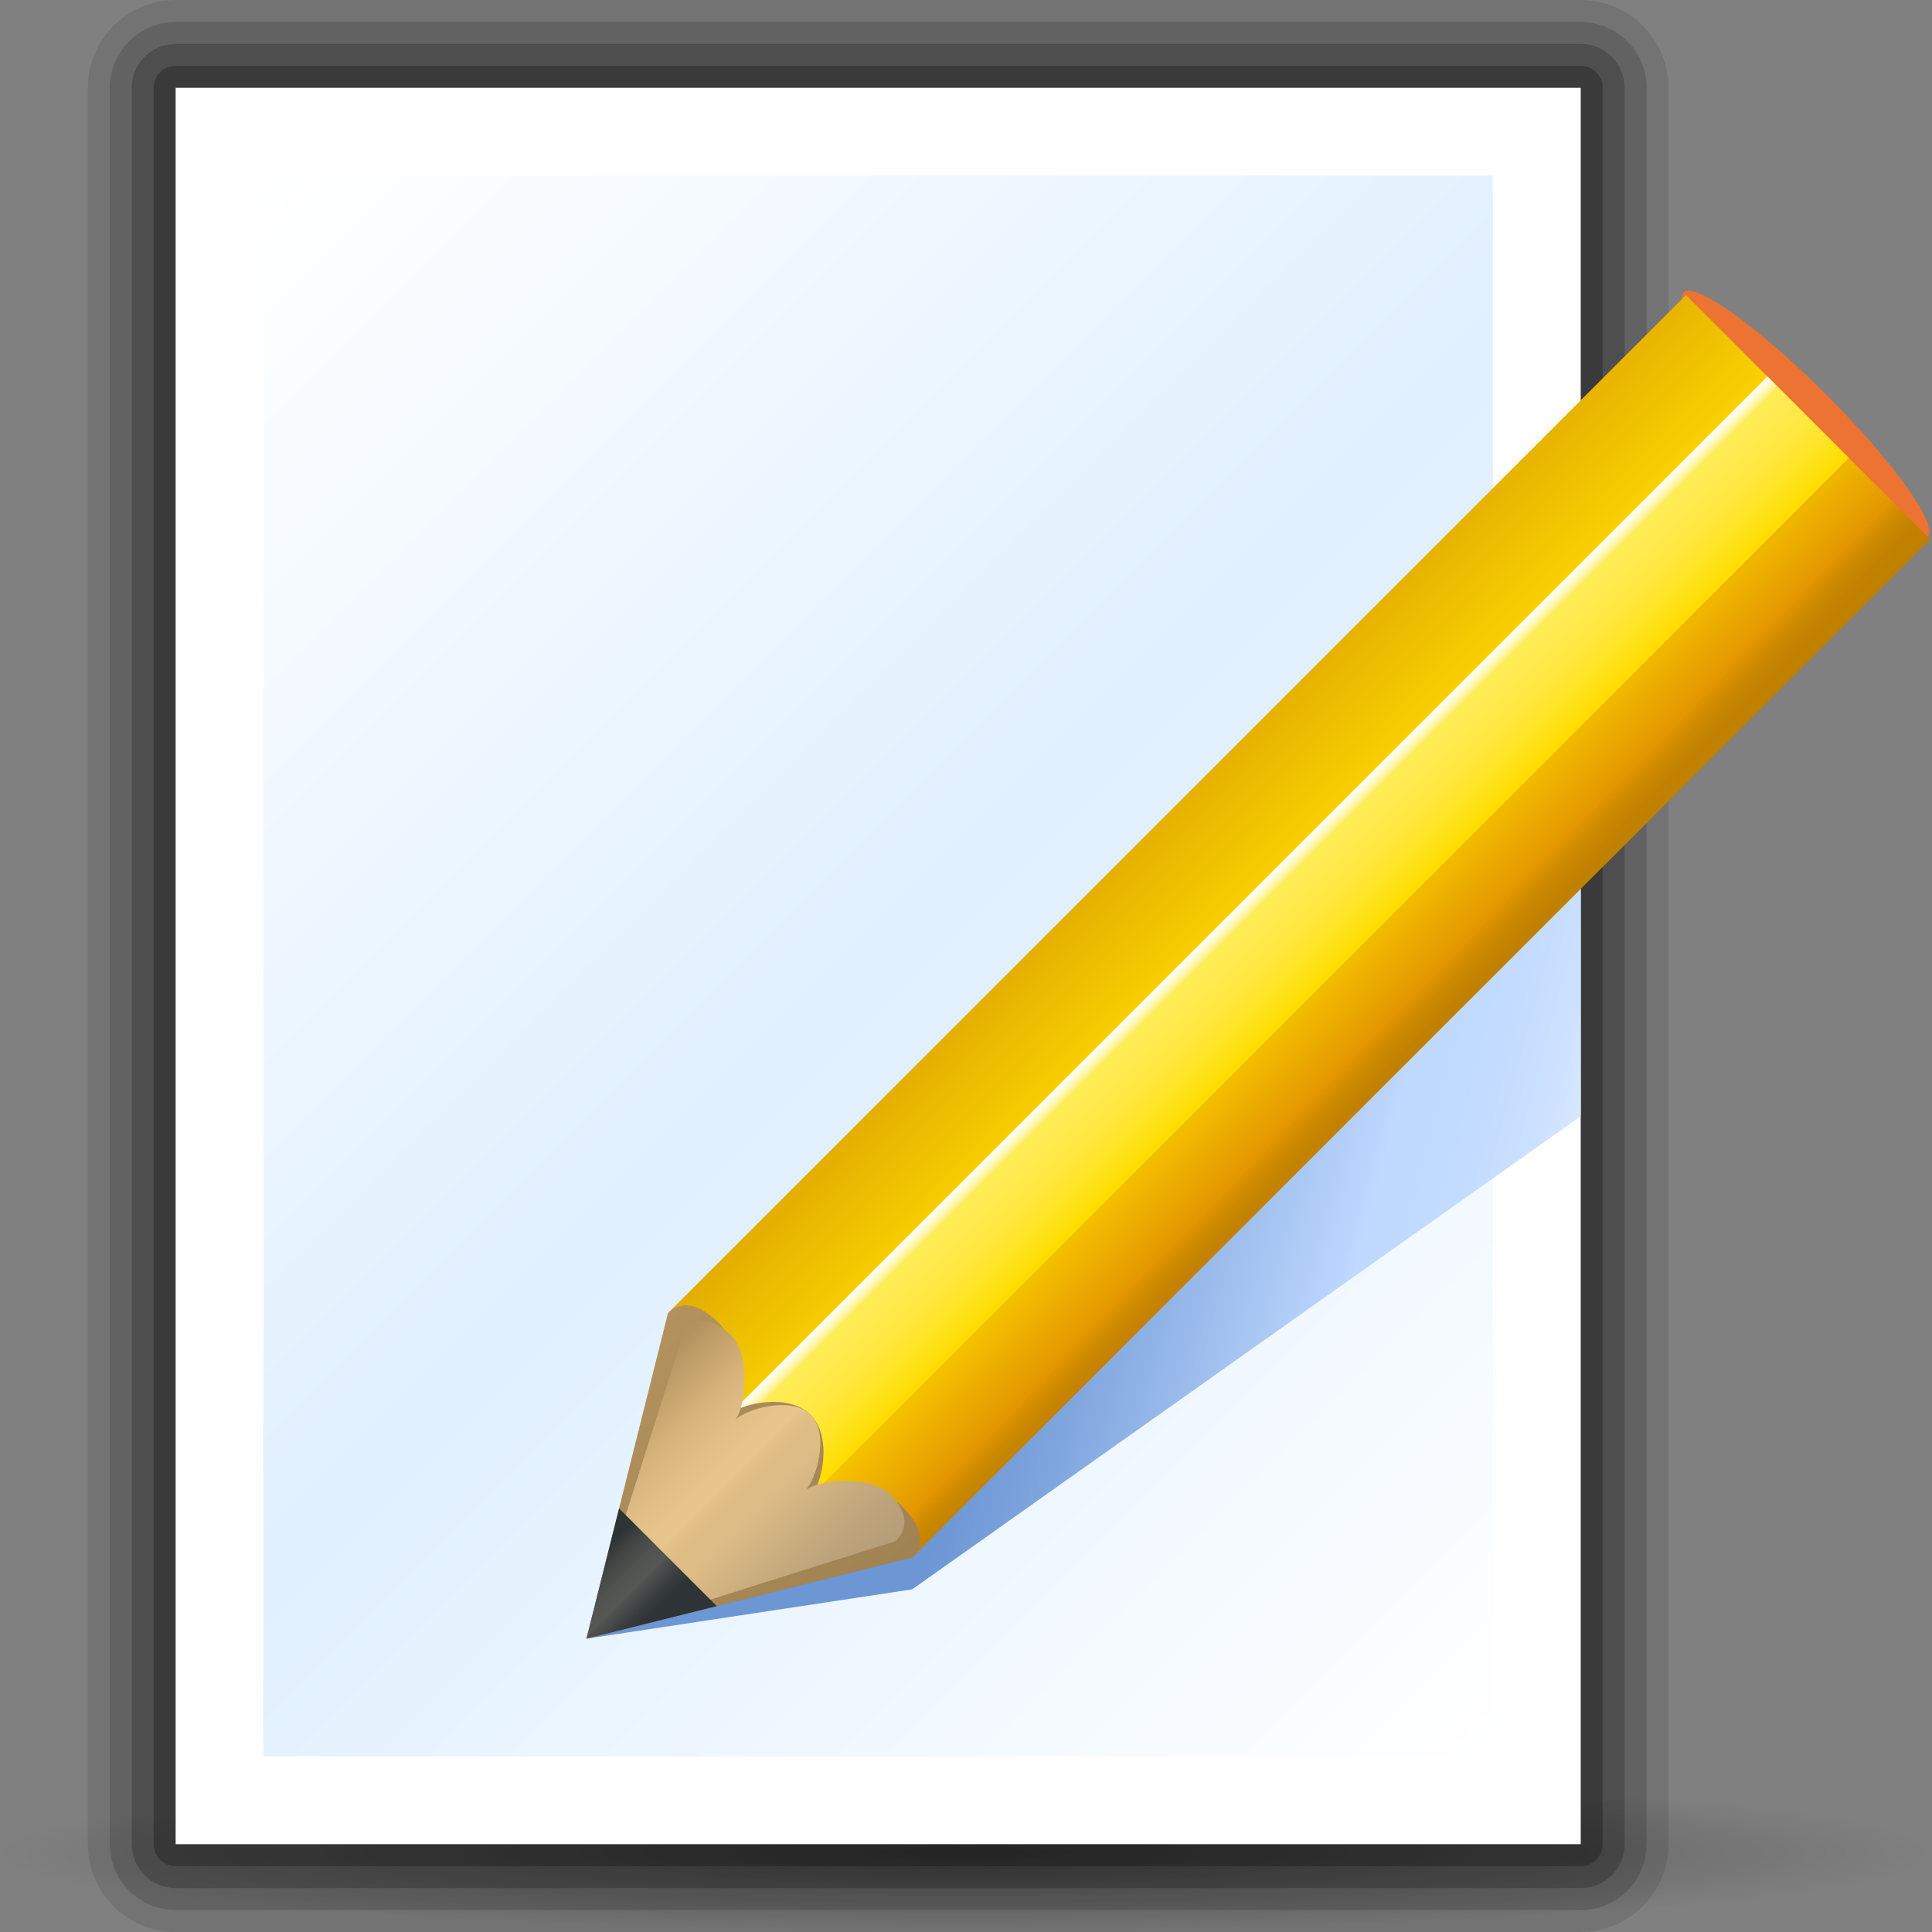 <?xml version="1.0" encoding="UTF-8" standalone="no"?>
<!-- Created with Inkscape (http://www.inkscape.org/) -->
<svg
   xmlns:dc="http://purl.org/dc/elements/1.1/"
   xmlns:cc="http://web.resource.org/cc/"
   xmlns:rdf="http://www.w3.org/1999/02/22-rdf-syntax-ns#"
   xmlns:svg="http://www.w3.org/2000/svg"
   xmlns="http://www.w3.org/2000/svg"
   xmlns:xlink="http://www.w3.org/1999/xlink"
   xmlns:sodipodi="http://sodipodi.sourceforge.net/DTD/sodipodi-0.dtd"
   xmlns:inkscape="http://www.inkscape.org/namespaces/inkscape"
   width="88"
   height="88"
   id="svg4873"
   sodipodi:version="0.32"
   inkscape:version="0.44.1"
   version="1.0"
   sodipodi:docbase="/Users/david/Progetti/oxygen-svn/davigno"
   sodipodi:docname="mail_new.svg">
  <rect width="100%" height="100%" fill="#808080" stroke="none"/>
  <defs
     id="defs4875">
    <radialGradient
       inkscape:collect="always"
       xlink:href="#linearGradient3291"
       id="radialGradient4418"
       gradientUnits="userSpaceOnUse"
       gradientTransform="matrix(1,0,0,0.198,0,92.822)"
       cx="63.912"
       cy="115.709"
       fx="63.912"
       fy="115.709"
       r="63.912" />
    <linearGradient
       inkscape:collect="always"
       id="linearGradient3291">
      <stop
         style="stop-color:#000000;stop-opacity:1;"
         offset="0"
         id="stop3293" />
      <stop
         style="stop-color:#000000;stop-opacity:0;"
         offset="1"
         id="stop3295" />
    </linearGradient>
    <linearGradient
       id="XMLID_13_"
       gradientUnits="userSpaceOnUse"
       x1="924.417"
       y1="-314.735"
       x2="918.12"
       y2="-314.735"
       gradientTransform="matrix(0.707,0.707,-0.707,0.707,156.573,-356.095)">
			<stop
   offset="0.266"
   style="stop-color:#2E3436"
   id="stop4743" />

			<stop
   offset="0.347"
   style="stop-color:#373C3D"
   id="stop4745" />

			<stop
   offset="0.481"
   style="stop-color:#515350"
   id="stop4747" />

			<stop
   offset="0.5"
   style="stop-color:#555753"
   id="stop4749" />

			<stop
   offset="0.604"
   style="stop-color:#50534F"
   id="stop4751" />

			<stop
   offset="0.728"
   style="stop-color:#424645"
   id="stop4753" />

			<stop
   offset="0.84"
   style="stop-color:#2E3436"
   id="stop4755" />

		</linearGradient>
    <linearGradient
       id="XMLID_12_"
       gradientUnits="userSpaceOnUse"
       x1="973.92"
       y1="-319.327"
       x2="958.182"
       y2="-319.327"
       gradientTransform="matrix(0.612,0.612,-0.707,0.707,217.021,-295.646)">
			<stop
   offset="0"
   style="stop-color:#B39C78"
   id="stop4718" />

			<stop
   offset="0.139"
   style="stop-color:#BCA37B"
   id="stop4720" />

			<stop
   offset="0.369"
   style="stop-color:#D6B683"
   id="stop4722" />

			<stop
   offset="0.432"
   style="stop-color:#DEBC85"
   id="stop4724" />

			<stop
   offset="0.5"
   style="stop-color:#DEBC85"
   id="stop4726" />

			<stop
   offset="0.542"
   style="stop-color:#E3C088"
   id="stop4728" />

			<stop
   offset="0.562"
   style="stop-color:#E8C58B"
   id="stop4730" />

			<stop
   offset="0.674"
   style="stop-color:#E3C087"
   id="stop4732" />

			<stop
   offset="0.808"
   style="stop-color:#D5B27A"
   id="stop4734" />

			<stop
   offset="0.952"
   style="stop-color:#BD9B65"
   id="stop4736" />

			<stop
   offset="1"
   style="stop-color:#B3925D"
   id="stop4738" />

		</linearGradient>
    <linearGradient
       id="XMLID_11_"
       gradientUnits="userSpaceOnUse"
       x1="929.155"
       y1="-319.337"
       x2="913.419"
       y2="-319.337"
       gradientTransform="matrix(0.707,0.707,-0.707,0.707,156.573,-356.095)">
			<stop
   offset="0"
   style="stop-color:#A18353"
   id="stop4709" />

			<stop
   offset="0.615"
   style="stop-color:#AA8B58"
   id="stop4711" />

			<stop
   offset="1"
   style="stop-color:#B3925D"
   id="stop4713" />

		</linearGradient>
    <linearGradient
       id="XMLID_10_"
       gradientUnits="userSpaceOnUse"
       x1="918.648"
       y1="-357.372"
       x2="923.894"
       y2="-357.372"
       gradientTransform="matrix(0.707,0.707,-0.707,0.707,156.573,-356.095)">
			<stop
   offset="0"
   style="stop-color:#FFFFFF"
   id="stop4682" />

			<stop
   offset="0.022"
   style="stop-color:#FFFEFA"
   id="stop4684" />

			<stop
   offset="0.048"
   style="stop-color:#FFFDEB"
   id="stop4686" />

			<stop
   offset="0.076"
   style="stop-color:#FFFAD3"
   id="stop4688" />

			<stop
   offset="0.105"
   style="stop-color:#FFF6B2"
   id="stop4690" />

			<stop
   offset="0.135"
   style="stop-color:#FFF187"
   id="stop4692" />

			<stop
   offset="0.166"
   style="stop-color:#FFEB55"
   id="stop4694" />

			<stop
   offset="0.329"
   style="stop-color:#FFEA50"
   id="stop4696" />

			<stop
   offset="0.523"
   style="stop-color:#FFE841"
   id="stop4698" />

			<stop
   offset="0.733"
   style="stop-color:#FFE42A"
   id="stop4700" />

			<stop
   offset="0.953"
   style="stop-color:#FFDE08"
   id="stop4702" />

			<stop
   offset="1"
   style="stop-color:#FFDD00"
   id="stop4704" />

		</linearGradient>
    <linearGradient
       id="XMLID_9_"
       gradientUnits="userSpaceOnUse"
       x1="912.847"
       y1="-357.237"
       x2="929.723"
       y2="-357.532"
       gradientTransform="matrix(0.707,0.707,-0.707,0.707,156.573,-356.095)">
			<stop
   offset="0"
   style="stop-color:#E3AD00"
   id="stop4665" />

			<stop
   offset="0.5"
   style="stop-color:#FFDD00"
   id="stop4667" />

			<stop
   offset="0.858"
   style="stop-color:#E39700"
   id="stop4669" />

			<stop
   offset="0.868"
   style="stop-color:#DD9300"
   id="stop4671" />

			<stop
   offset="0.906"
   style="stop-color:#CC8800"
   id="stop4673" />

			<stop
   offset="0.948"
   style="stop-color:#C28200"
   id="stop4675" />

			<stop
   offset="1"
   style="stop-color:#BF8000"
   id="stop4677" />

		</linearGradient>
    <linearGradient
       id="XMLID_8_"
       gradientUnits="userSpaceOnUse"
       x1="1075.244"
       y1="62.44"
       x2="1048.502"
       y2="55.274">
			<stop
   offset="0"
   style="stop-color:#FFFFFF"
   id="stop4644" />

			<stop
   offset="0.031"
   style="stop-color:#F5F9FF"
   id="stop4646" />

			<stop
   offset="0.119"
   style="stop-color:#DDEBFF"
   id="stop4648" />

			<stop
   offset="0.213"
   style="stop-color:#CCE1FF"
   id="stop4650" />

			<stop
   offset="0.316"
   style="stop-color:#C2DBFF"
   id="stop4652" />

			<stop
   offset="0.444"
   style="stop-color:#BFD9FF"
   id="stop4654" />

			<stop
   offset="0.556"
   style="stop-color:#ACCAF5"
   id="stop4656" />

			<stop
   offset="0.852"
   style="stop-color:#7EA4DD"
   id="stop4658" />

			<stop
   offset="1"
   style="stop-color:#6C96D4"
   id="stop4660" />

		</linearGradient>
    <linearGradient
       id="XMLID_7_"
       gradientUnits="userSpaceOnUse"
       x1="1074.001"
       y1="76"
       x2="1010.001"
       y2="12">
			<stop
   offset="0"
   style="stop-color:#FFFFFF"
   id="stop4631" />

			<stop
   offset="0.5"
   style="stop-color:#E0F0FF"
   id="stop4633" />

			<stop
   offset="1"
   style="stop-color:#FFFFFF"
   id="stop4635" />

		</linearGradient>
  </defs>
  <sodipodi:namedview
     id="base"
     pagecolor="#ffffff"
     bordercolor="#666666"
     borderopacity="1.0"
     gridtolerance="10000"
     guidetolerance="10"
     objecttolerance="10"
     inkscape:pageopacity="0.0"
     inkscape:pageshadow="2"
     inkscape:zoom="1"
     inkscape:cx="44"
     inkscape:cy="44"
     inkscape:document-units="px"
     inkscape:current-layer="layer1"
     height="88px"
     width="88px"
     inkscape:showpageshadow="false"
     inkscape:window-width="823"
     inkscape:window-height="577"
     inkscape:window-x="555"
     inkscape:window-y="209" />
  <g
     inkscape:label="Layer 1"
     inkscape:groupmode="layer"
     id="layer1">
    <path
       sodipodi:type="arc"
       style="opacity:0.381;fill:url(#radialGradient4418);fill-opacity:1;fill-rule:nonzero;stroke:none;stroke-width:0;stroke-linecap:round;stroke-linejoin:round;stroke-miterlimit:4;stroke-dasharray:none;stroke-dashoffset:4;stroke-opacity:1"
       id="path4416"
       sodipodi:cx="63.912209"
       sodipodi:cy="115.70919"
       sodipodi:rx="63.912209"
       sodipodi:ry="12.641975"
       d="M 127.824 115.709 A 63.912 12.642 0 1 1  0,115.709 A 63.912 12.642 0 1 1  127.824 115.709 z"
       transform="matrix(0.688,0,0,0.287,2.34921e-5,51.182)" />
    <g
       id="g4616"
       transform="translate(-1002,0)">
	<g
   id="g4618">
		<path
   d="M 1010,0 C 1007.795,0 1006,1.795 1006,4 L 1006,84 C 1006,86.206 1007.795,88 1010,88 L 1074,88 C 1076.206,88 1078,86.206 1078,84 L 1078,4 C 1078,1.795 1076.206,0 1074,0 L 1010,0 z "
   id="path4620"
   style="opacity:0.1" />

		<path
   d="M 1010,1 C 1008.346,1 1007,2.346 1007,4 L 1007,84 C 1007,85.654 1008.346,87 1010,87 L 1074,87 C 1075.654,87 1077,85.654 1077,84 L 1077,4 C 1077,2.346 1075.654,1 1074,1 L 1010,1 z "
   id="path4622"
   style="opacity:0.15" />

		<path
   d="M 1010,2 C 1008.896,2 1008,2.896 1008,4 L 1008,84 C 1008,85.103 1008.896,86 1010,86 L 1074,86 C 1075.103,86 1076,85.103 1076,84 L 1076,4 C 1076,2.896 1075.103,2 1074,2 L 1010,2 z "
   id="path4624"
   style="opacity:0.2" />

		<path
   d="M 1010,3 C 1009.447,3 1009,3.447 1009,4 L 1009,84 C 1009,84.553 1009.447,85 1010,85 L 1074,85 C 1074.553,85 1075,84.553 1075,84 L 1075,4 C 1075,3.447 1074.553,3 1074,3 L 1010,3 z "
   id="path4626"
   style="opacity:0.25" />

		<rect
   x="1010"
   y="4"
   width="64"
   height="80"
   id="rect4628"
   style="fill:white" />

		<linearGradient
   id="linearGradient4947"
   gradientUnits="userSpaceOnUse"
   x1="1074.001"
   y1="76"
   x2="1010.001"
   y2="12">
			<stop
   offset="0"
   style="stop-color:#FFFFFF"
   id="stop4949" />

			<stop
   offset="0.5"
   style="stop-color:#E0F0FF"
   id="stop4951" />

			<stop
   offset="1"
   style="stop-color:#FFFFFF"
   id="stop4953" />

		</linearGradient>

		<path
   d="M 1014,8 C 1014,14.84 1014,73.16 1014,80 C 1020.562,80 1063.438,80 1070,80 C 1070,73.16 1070,14.84 1070,8 C 1063.438,8 1020.562,8 1014,8 z "
   id="path4637"
   style="fill:url(#XMLID_7_)" />

	</g>

	<g
   id="g4639">
		
			<ellipse
   transform="matrix(0.707,0.707,-0.707,0.707,331.038,-761.191)"
   cx="1084.358"
   cy="19.003"
   rx="7.868"
   ry="1.311"
   id="ellipse4641"
   sodipodi:cx="1084.358"
   sodipodi:cy="19.003"
   sodipodi:rx="7.868"
   sodipodi:ry="1.311"
   style="fill:#ec7331" />

		<linearGradient
   id="linearGradient4958"
   gradientUnits="userSpaceOnUse"
   x1="1075.244"
   y1="62.439"
   x2="1048.502"
   y2="55.274">
			<stop
   offset="0"
   style="stop-color:#FFFFFF"
   id="stop4960" />

			<stop
   offset="0.031"
   style="stop-color:#F5F9FF"
   id="stop4962" />

			<stop
   offset="0.119"
   style="stop-color:#DDEBFF"
   id="stop4964" />

			<stop
   offset="0.213"
   style="stop-color:#CCE1FF"
   id="stop4966" />

			<stop
   offset="0.316"
   style="stop-color:#C2DBFF"
   id="stop4968" />

			<stop
   offset="0.444"
   style="stop-color:#BFD9FF"
   id="stop4970" />

			<stop
   offset="0.556"
   style="stop-color:#ACCAF5"
   id="stop4972" />

			<stop
   offset="0.852"
   style="stop-color:#7EA4DD"
   id="stop4974" />

			<stop
   offset="1"
   style="stop-color:#6C96D4"
   id="stop4976" />

		</linearGradient>

		<polygon
   points="1074,50.842 1074,37.439 1032.427,65.624 1028.712,74.639 1043.549,72.392 1043.538,72.385 1043.555,72.388 1074,50.842 "
   id="polygon4662"
   style="fill:url(#XMLID_8_)" />

		
			<linearGradient
   id="linearGradient4979"
   gradientUnits="userSpaceOnUse"
   x1="912.847"
   y1="-357.237"
   x2="929.723"
   y2="-357.532"
   gradientTransform="matrix(0.707,0.707,-0.707,0.707,156.573,-356.095)">
			<stop
   offset="0"
   style="stop-color:#E3AD00"
   id="stop4981" />

			<stop
   offset="0.5"
   style="stop-color:#FFDD00"
   id="stop4983" />

			<stop
   offset="0.858"
   style="stop-color:#E39700"
   id="stop4985" />

			<stop
   offset="0.868"
   style="stop-color:#DD9300"
   id="stop4987" />

			<stop
   offset="0.906"
   style="stop-color:#CC8800"
   id="stop4989" />

			<stop
   offset="0.948"
   style="stop-color:#C28200"
   id="stop4991" />

			<stop
   offset="1"
   style="stop-color:#BF8000"
   id="stop4993" />

		</linearGradient>

		<polygon
   points="1043.555,70.936 1041.005,70.239 1033.51,62.744 1032.427,59.808 1078.795,13.439 1089.922,24.566 1043.555,70.936 "
   id="polygon4679"
   style="fill:url(#XMLID_9_)" />

		
			<linearGradient
   id="linearGradient4996"
   gradientUnits="userSpaceOnUse"
   x1="918.648"
   y1="-357.372"
   x2="923.894"
   y2="-357.372"
   gradientTransform="matrix(0.707,0.707,-0.707,0.707,156.573,-356.095)">
			<stop
   offset="0"
   style="stop-color:#FFFFFF"
   id="stop4998" />

			<stop
   offset="0.022"
   style="stop-color:#FFFEFA"
   id="stop5000" />

			<stop
   offset="0.048"
   style="stop-color:#FFFDEB"
   id="stop5002" />

			<stop
   offset="0.076"
   style="stop-color:#FFFAD3"
   id="stop5004" />

			<stop
   offset="0.105"
   style="stop-color:#FFF6B2"
   id="stop5006" />

			<stop
   offset="0.135"
   style="stop-color:#FFF187"
   id="stop5008" />

			<stop
   offset="0.166"
   style="stop-color:#FFEB55"
   id="stop5010" />

			<stop
   offset="0.329"
   style="stop-color:#FFEA50"
   id="stop5012" />

			<stop
   offset="0.523"
   style="stop-color:#FFE841"
   id="stop5014" />

			<stop
   offset="0.733"
   style="stop-color:#FFE42A"
   id="stop5016" />

			<stop
   offset="0.953"
   style="stop-color:#FFDE08"
   id="stop5018" />

			<stop
   offset="1"
   style="stop-color:#FFDD00"
   id="stop5020" />

		</linearGradient>

		<polygon
   points="1038.919,68.152 1035.209,64.443 1082.504,17.148 1086.213,20.857 1038.919,68.152 "
   id="polygon4706"
   style="fill:url(#XMLID_10_)" />

		
			<linearGradient
   id="linearGradient5023"
   gradientUnits="userSpaceOnUse"
   x1="929.155"
   y1="-319.337"
   x2="913.419"
   y2="-319.337"
   gradientTransform="matrix(0.707,0.707,-0.707,0.707,156.573,-356.095)">
			<stop
   offset="0"
   style="stop-color:#A18353"
   id="stop5025" />

			<stop
   offset="0.615"
   style="stop-color:#AA8B58"
   id="stop5027" />

			<stop
   offset="1"
   style="stop-color:#B3925D"
   id="stop5029" />

		</linearGradient>

		<path
   d="M 1043.555,70.936 C 1044.068,70.423 1044.117,69.641 1043.091,68.618 C 1042.068,67.594 1039.431,67.641 1038.919,68.153 C 1038.917,68.156 1038.917,68.155 1038.919,68.153 C 1039.431,67.641 1039.943,65.468 1038.919,64.444 C 1037.895,63.421 1035.721,63.932 1035.209,64.444 C 1035.209,64.445 1035.206,64.446 1035.206,64.446 C 1035.207,64.444 1035.209,64.445 1035.209,64.444 C 1035.721,63.932 1035.77,61.296 1034.746,60.272 C 1033.722,59.247 1032.939,59.295 1032.427,59.808 L 1028.712,74.639 L 1043.549,70.942 L 1043.503,70.895 C 1043.535,70.92 1043.555,70.936 1043.555,70.936 z "
   id="path4715"
   style="fill:url(#XMLID_11_)" />

		
			<linearGradient
   id="linearGradient5032"
   gradientUnits="userSpaceOnUse"
   x1="973.92"
   y1="-319.327"
   x2="958.182"
   y2="-319.327"
   gradientTransform="matrix(0.612,0.612,-0.707,0.707,217.021,-295.646)">
			<stop
   offset="0"
   style="stop-color:#B39C78"
   id="stop5034" />

			<stop
   offset="0.139"
   style="stop-color:#BCA37B"
   id="stop5036" />

			<stop
   offset="0.369"
   style="stop-color:#D6B683"
   id="stop5038" />

			<stop
   offset="0.432"
   style="stop-color:#DEBC85"
   id="stop5040" />

			<stop
   offset="0.5"
   style="stop-color:#DEBC85"
   id="stop5042" />

			<stop
   offset="0.542"
   style="stop-color:#E3C088"
   id="stop5044" />

			<stop
   offset="0.562"
   style="stop-color:#E8C58B"
   id="stop5046" />

			<stop
   offset="0.674"
   style="stop-color:#E3C087"
   id="stop5048" />

			<stop
   offset="0.808"
   style="stop-color:#D5B27A"
   id="stop5050" />

			<stop
   offset="0.952"
   style="stop-color:#BD9B65"
   id="stop5052" />

			<stop
   offset="1"
   style="stop-color:#B3925D"
   id="stop5054" />

		</linearGradient>

		<path
   d="M 1042.805,70.186 C 1043.318,69.673 1043.416,68.941 1042.529,68.055 C 1041.643,67.168 1039.181,67.391 1038.67,67.903 C 1038.668,67.906 1038.668,67.905 1038.67,67.903 C 1039.182,67.391 1039.806,65.331 1038.92,64.444 C 1038.034,63.558 1035.972,64.182 1035.46,64.694 C 1035.46,64.695 1035.457,64.696 1035.457,64.696 C 1035.458,64.694 1035.46,64.695 1035.46,64.694 C 1035.972,64.182 1036.194,61.72 1035.31,60.835 C 1034.423,59.947 1033.691,60.046 1033.178,60.559 L 1028.714,74.641 L 1042.8,70.193 L 1042.761,70.152 C 1042.787,70.172 1042.805,70.186 1042.805,70.186 z "
   id="path4740"
   style="fill:url(#XMLID_12_)" />

		
			<linearGradient
   id="linearGradient5057"
   gradientUnits="userSpaceOnUse"
   x1="924.417"
   y1="-314.735"
   x2="918.12"
   y2="-314.735"
   gradientTransform="matrix(0.707,0.707,-0.707,0.707,156.573,-356.095)">
			<stop
   offset="0.266"
   style="stop-color:#2E3436"
   id="stop5059" />

			<stop
   offset="0.347"
   style="stop-color:#373C3D"
   id="stop5061" />

			<stop
   offset="0.481"
   style="stop-color:#515350"
   id="stop5063" />

			<stop
   offset="0.5"
   style="stop-color:#555753"
   id="stop5065" />

			<stop
   offset="0.604"
   style="stop-color:#50534F"
   id="stop5067" />

			<stop
   offset="0.728"
   style="stop-color:#424645"
   id="stop5069" />

			<stop
   offset="0.84"
   style="stop-color:#2E3436"
   id="stop5071" />

		</linearGradient>

		<path
   d="M 1034.651,73.157 C 1034.651,73.157 1033.731,72.24 1032.427,70.935 C 1031.122,69.63 1030.198,68.705 1030.198,68.705 L 1028.712,74.639 L 1034.651,73.157 z "
   id="path4757"
   style="fill:url(#XMLID_13_)" />

	</g>

</g>
  </g>
</svg>
